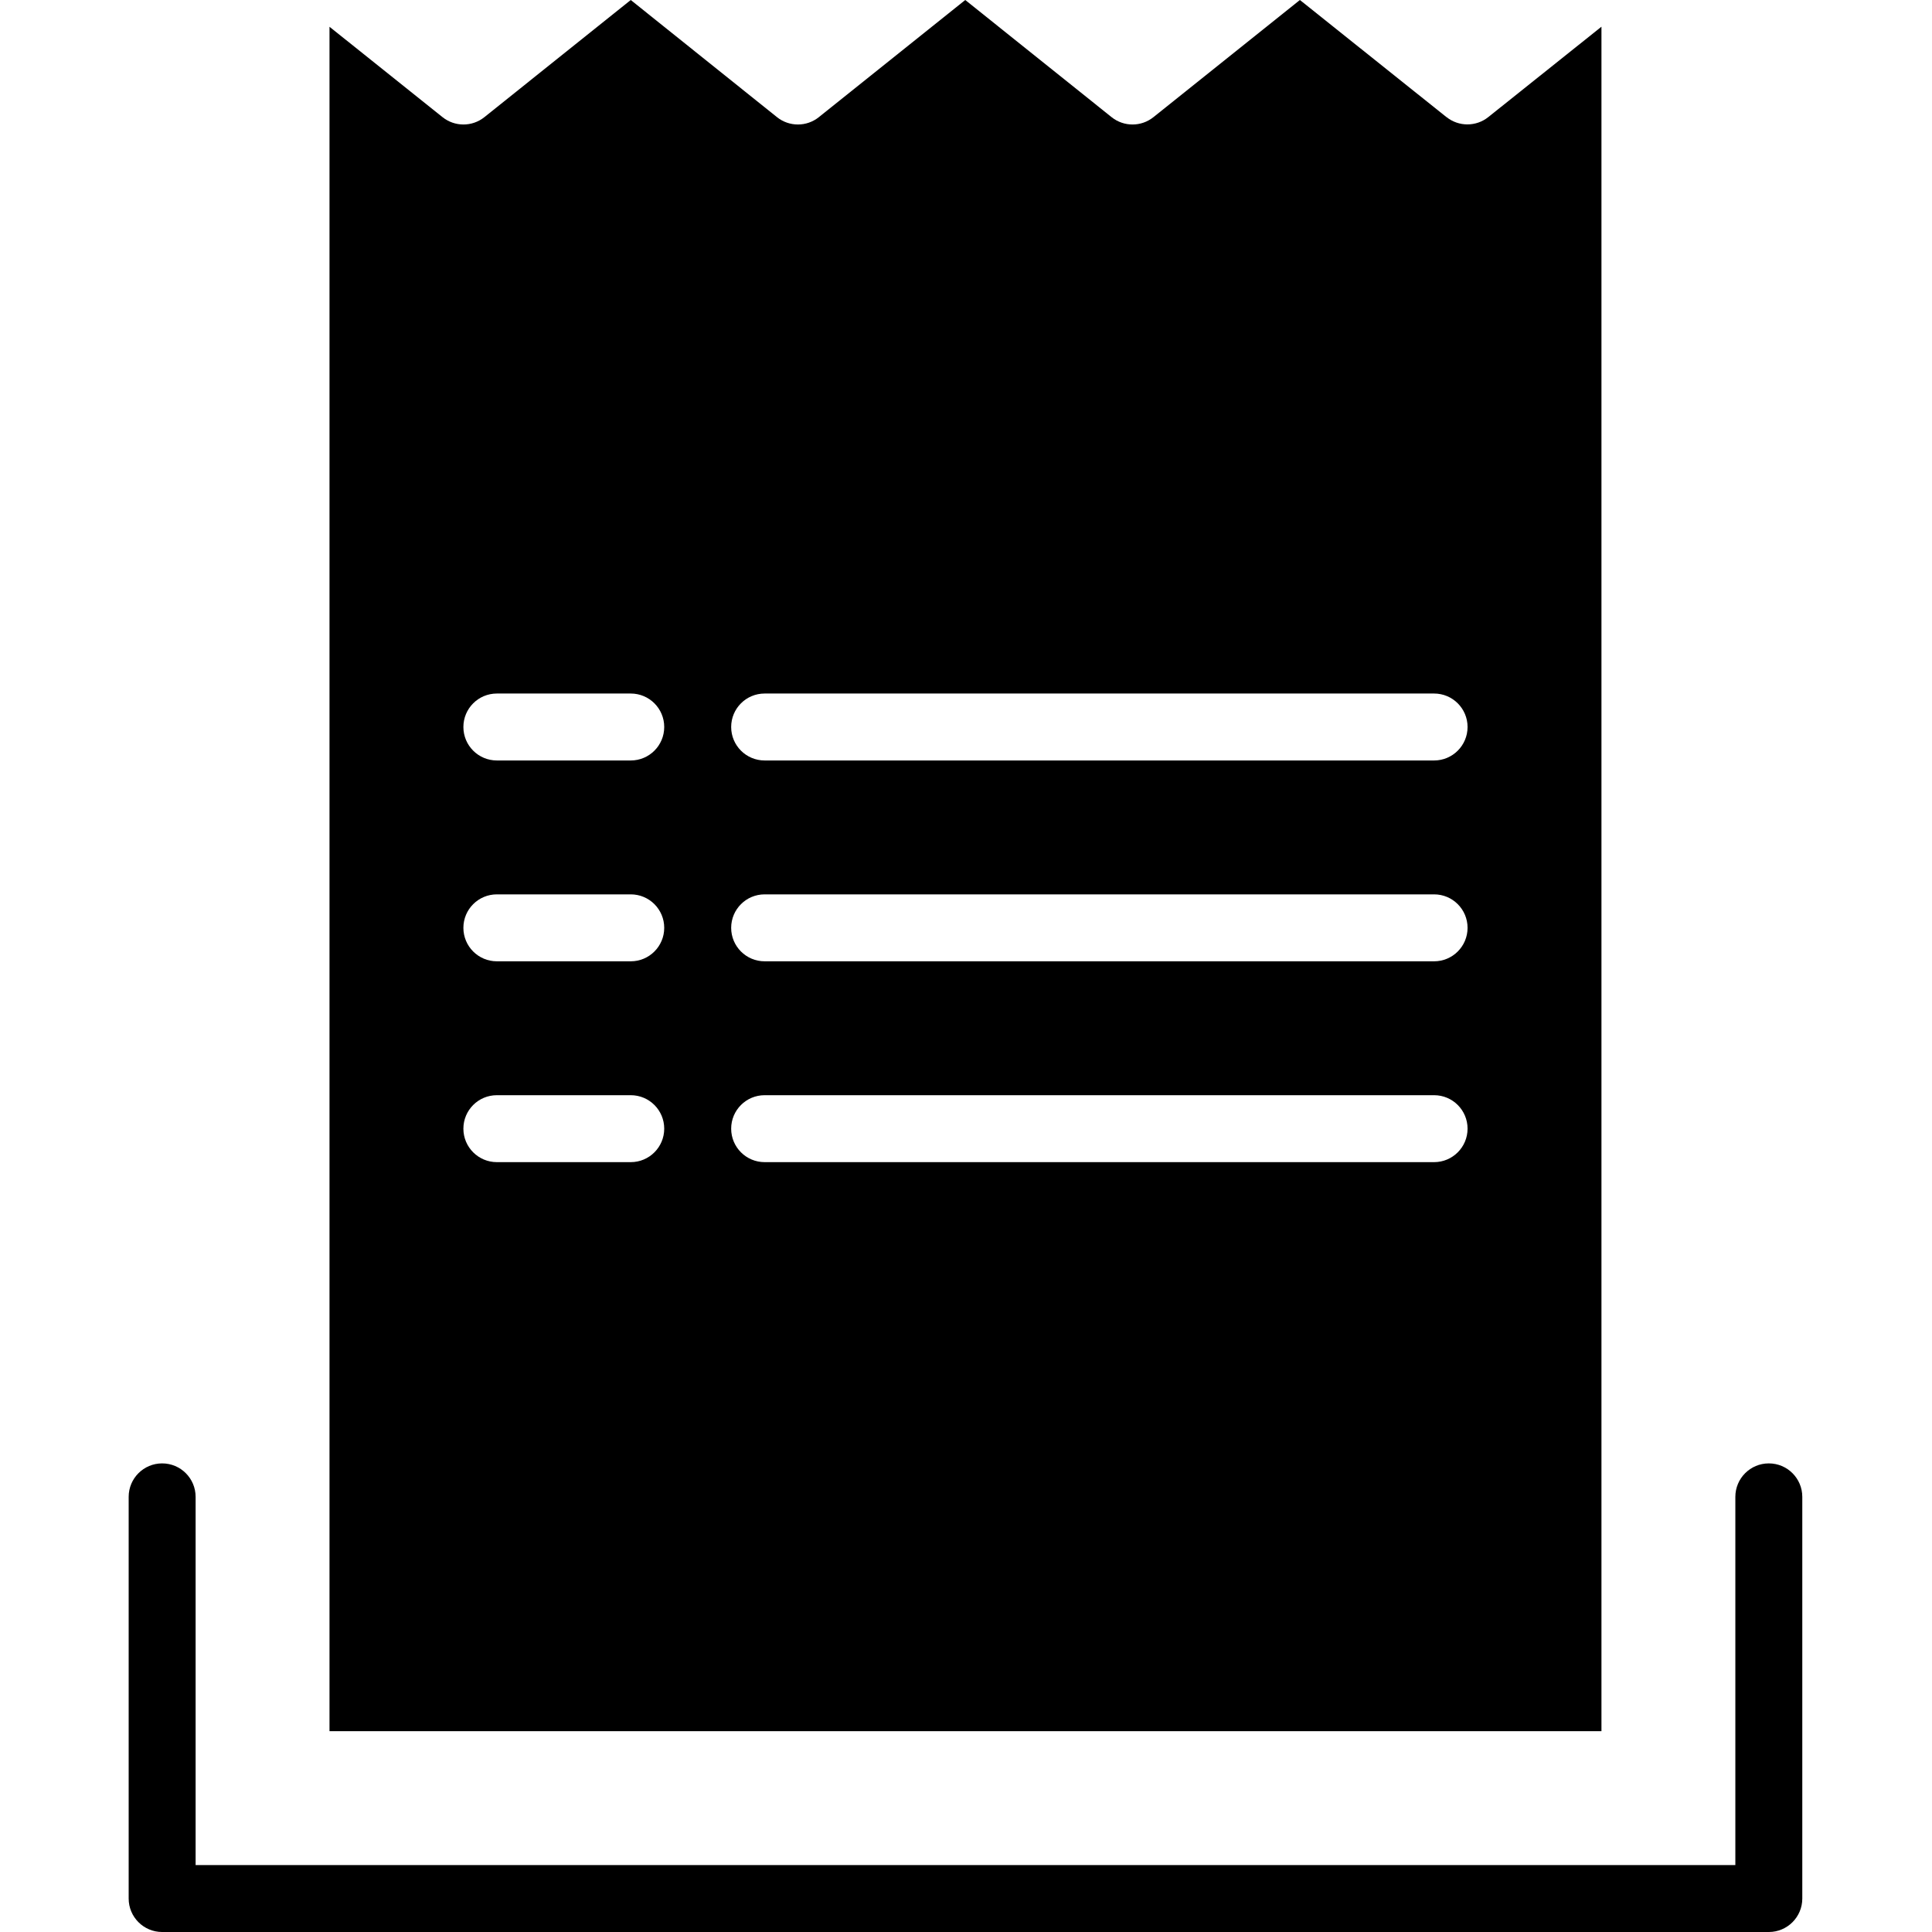 <svg height="461pt" viewBox="-30 0 461 461.752" width="461pt" xmlns="http://www.w3.org/2000/svg"><path d="m392.375 349.754c-4.418 0-8 3.578-8 8v88h-368v-88c0-4.422-3.582-8-8-8s-8 3.578-8 8v96c0 4.418 3.582 8 8 8h384c4.418 0 8-3.582 8-8v-96c0-4.422-3.582-8-8-8zm0 0"/><path d="m315.344 28-35.039-28-35.008 28c-2.922 2.34-7.078 2.34-10 0l-34.977-28-34.992 28c-2.922 2.34-7.078 2.34-10 0l-34.953-28-34.984 28c-2.922 2.34-7.074 2.34-10 0l-27.016-21.602v407.355h304v-407.371l-27.047 21.602c-2.918 2.332-7.066 2.332-9.984 0zm-194.969 249.754h-32c-4.418 0-8-3.582-8-8 0-4.422 3.582-8 8-8h32c4.418 0 8 3.578 8 8 0 4.418-3.582 8-8 8zm0-48h-32c-4.418 0-8-3.582-8-8 0-4.422 3.582-8 8-8h32c4.418 0 8 3.578 8 8 0 4.418-3.582 8-8 8zm0-48h-32c-4.418 0-8-3.582-8-8 0-4.422 3.582-8 8-8h32c4.418 0 8 3.578 8 8 0 4.418-3.582 8-8 8zm192 96h-160c-4.418 0-8-3.582-8-8 0-4.422 3.582-8 8-8h160c4.418 0 8 3.578 8 8 0 4.418-3.582 8-8 8zm0-48h-160c-4.418 0-8-3.582-8-8 0-4.422 3.582-8 8-8h160c4.418 0 8 3.578 8 8 0 4.418-3.582 8-8 8zm0-48h-160c-4.418 0-8-3.582-8-8 0-4.422 3.582-8 8-8h160c4.418 0 8 3.578 8 8 0 4.418-3.582 8-8 8zm0 0"/></svg>
